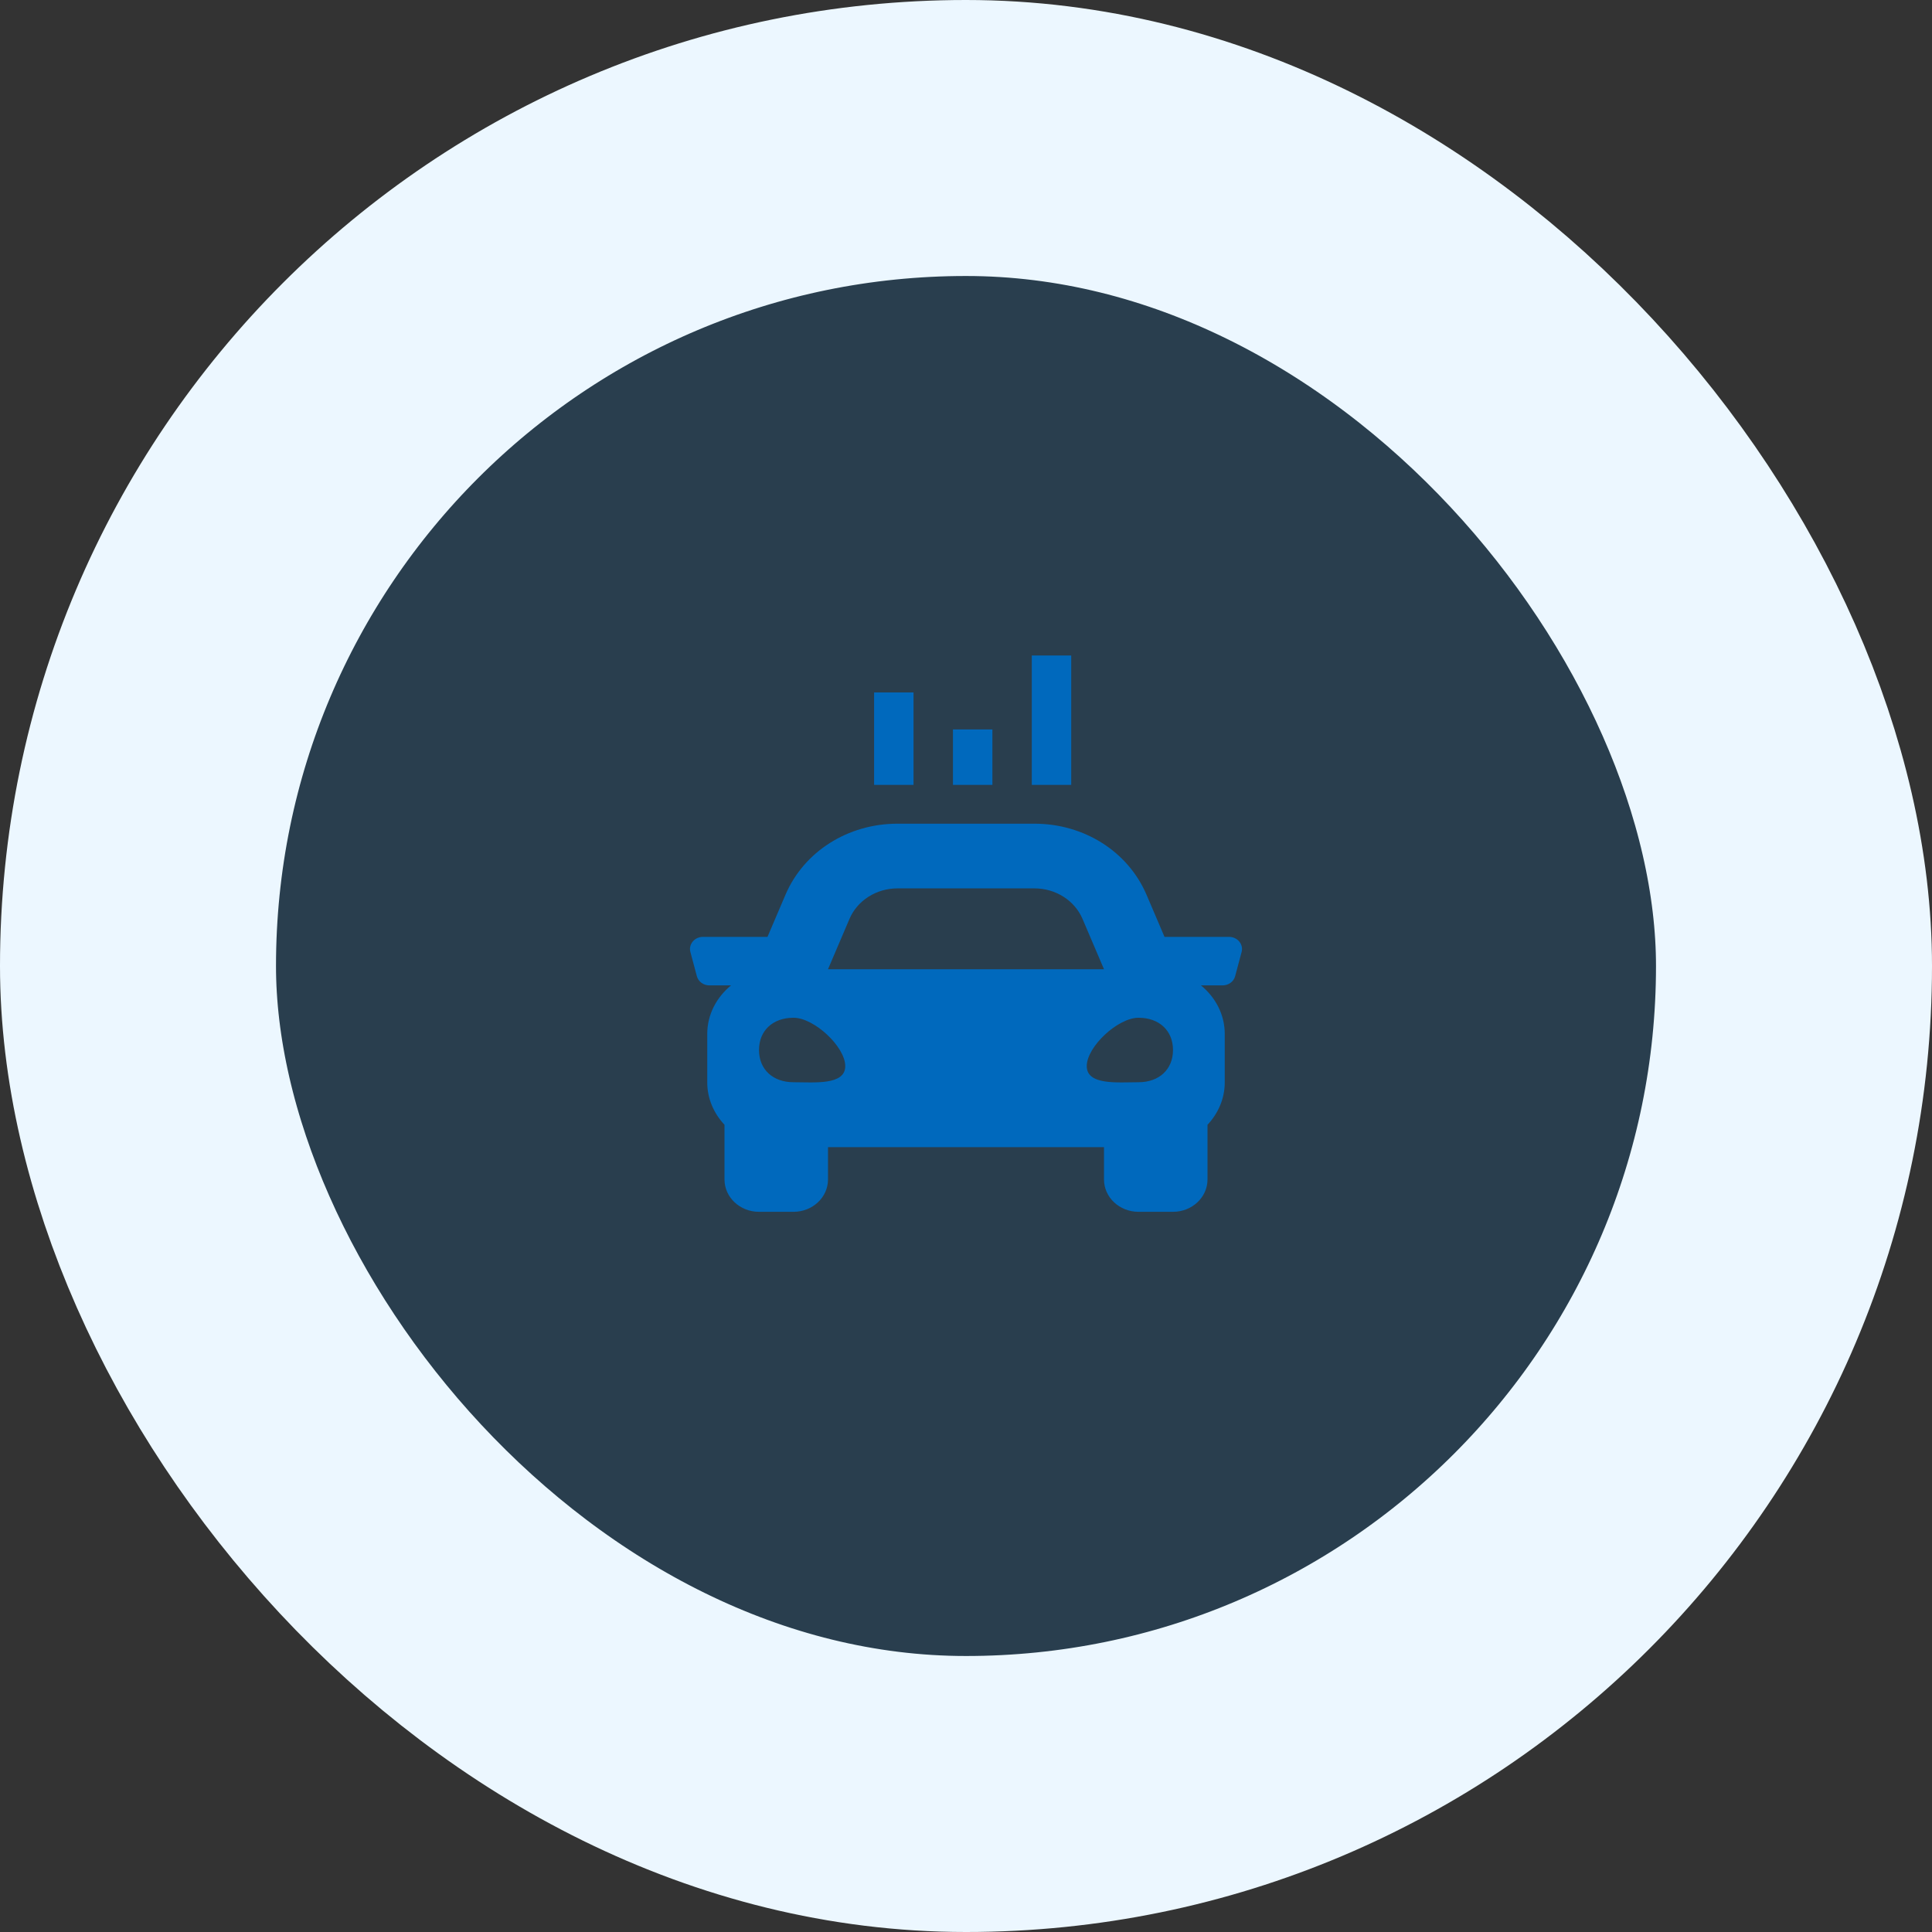 <svg width="56" height="56" viewBox="0 0 56 56" fill="none" xmlns="http://www.w3.org/2000/svg">
<rect x="0" y="0" width="56" height="56" fill="#333333" stroke="none"/>
<rect x="4" y="4" width="48" height="48" rx="24" fill="#0069BD" fill-opacity="0.2"/>
<rect x="4" y="4" width="48" height="48" rx="24" stroke="#ECF7FF" stroke-width="8"/>
<path d="M29.907 19H31.05V22.75H29.907V19ZM27.622 21.143H28.765V22.75H27.622V21.143ZM25.336 20.071H26.479V22.75H25.336V20.071Z" fill="#0069BD"/>
<g clip-path="url(#clip0_3018_5188)">
<path d="M35.625 27.156H33.754L33.234 25.938C32.699 24.684 31.424 23.875 29.984 23.875H26.015C24.576 23.875 23.3 24.684 22.766 25.938L22.246 27.156H20.375C20.131 27.156 19.952 27.371 20.011 27.593L20.199 28.296C20.241 28.453 20.39 28.562 20.563 28.562H21.19C20.77 28.906 20.5 29.406 20.5 29.969V31.375C20.5 31.847 20.692 32.273 21 32.603V34.188C21 34.705 21.448 35.125 22 35.125H23C23.552 35.125 24 34.705 24 34.188V33.25H32V34.188C32 34.705 32.448 35.125 33 35.125H34C34.552 35.125 35 34.705 35 34.188V32.603C35.307 32.274 35.5 31.848 35.5 31.375V29.969C35.5 29.406 35.23 28.906 34.81 28.562H35.437C35.61 28.562 35.76 28.453 35.801 28.296L35.989 27.593C36.048 27.371 35.869 27.156 35.625 27.156ZM24.623 26.634C24.851 26.1 25.402 25.75 26.015 25.75H29.984C30.598 25.75 31.149 26.1 31.377 26.634L32 28.094H24L24.623 26.634ZM23 31.369C22.4 31.369 22 30.995 22 30.435C22 29.874 22.4 29.5 23 29.5C23.6 29.5 24.5 30.341 24.5 30.902C24.5 31.463 23.6 31.369 23 31.369ZM33 31.369C32.4 31.369 31.5 31.463 31.5 30.902C31.5 30.341 32.4 29.5 33 29.5C33.6 29.5 34 29.874 34 30.435C34 30.995 33.6 31.369 33 31.369Z" fill="#0069BD"/>
</g>
<defs>
<clipPath id="clip0_3018_5188">
<rect width="16" height="15" fill="white" transform="translate(20 22)"/>
</clipPath>
</defs>
</svg>
